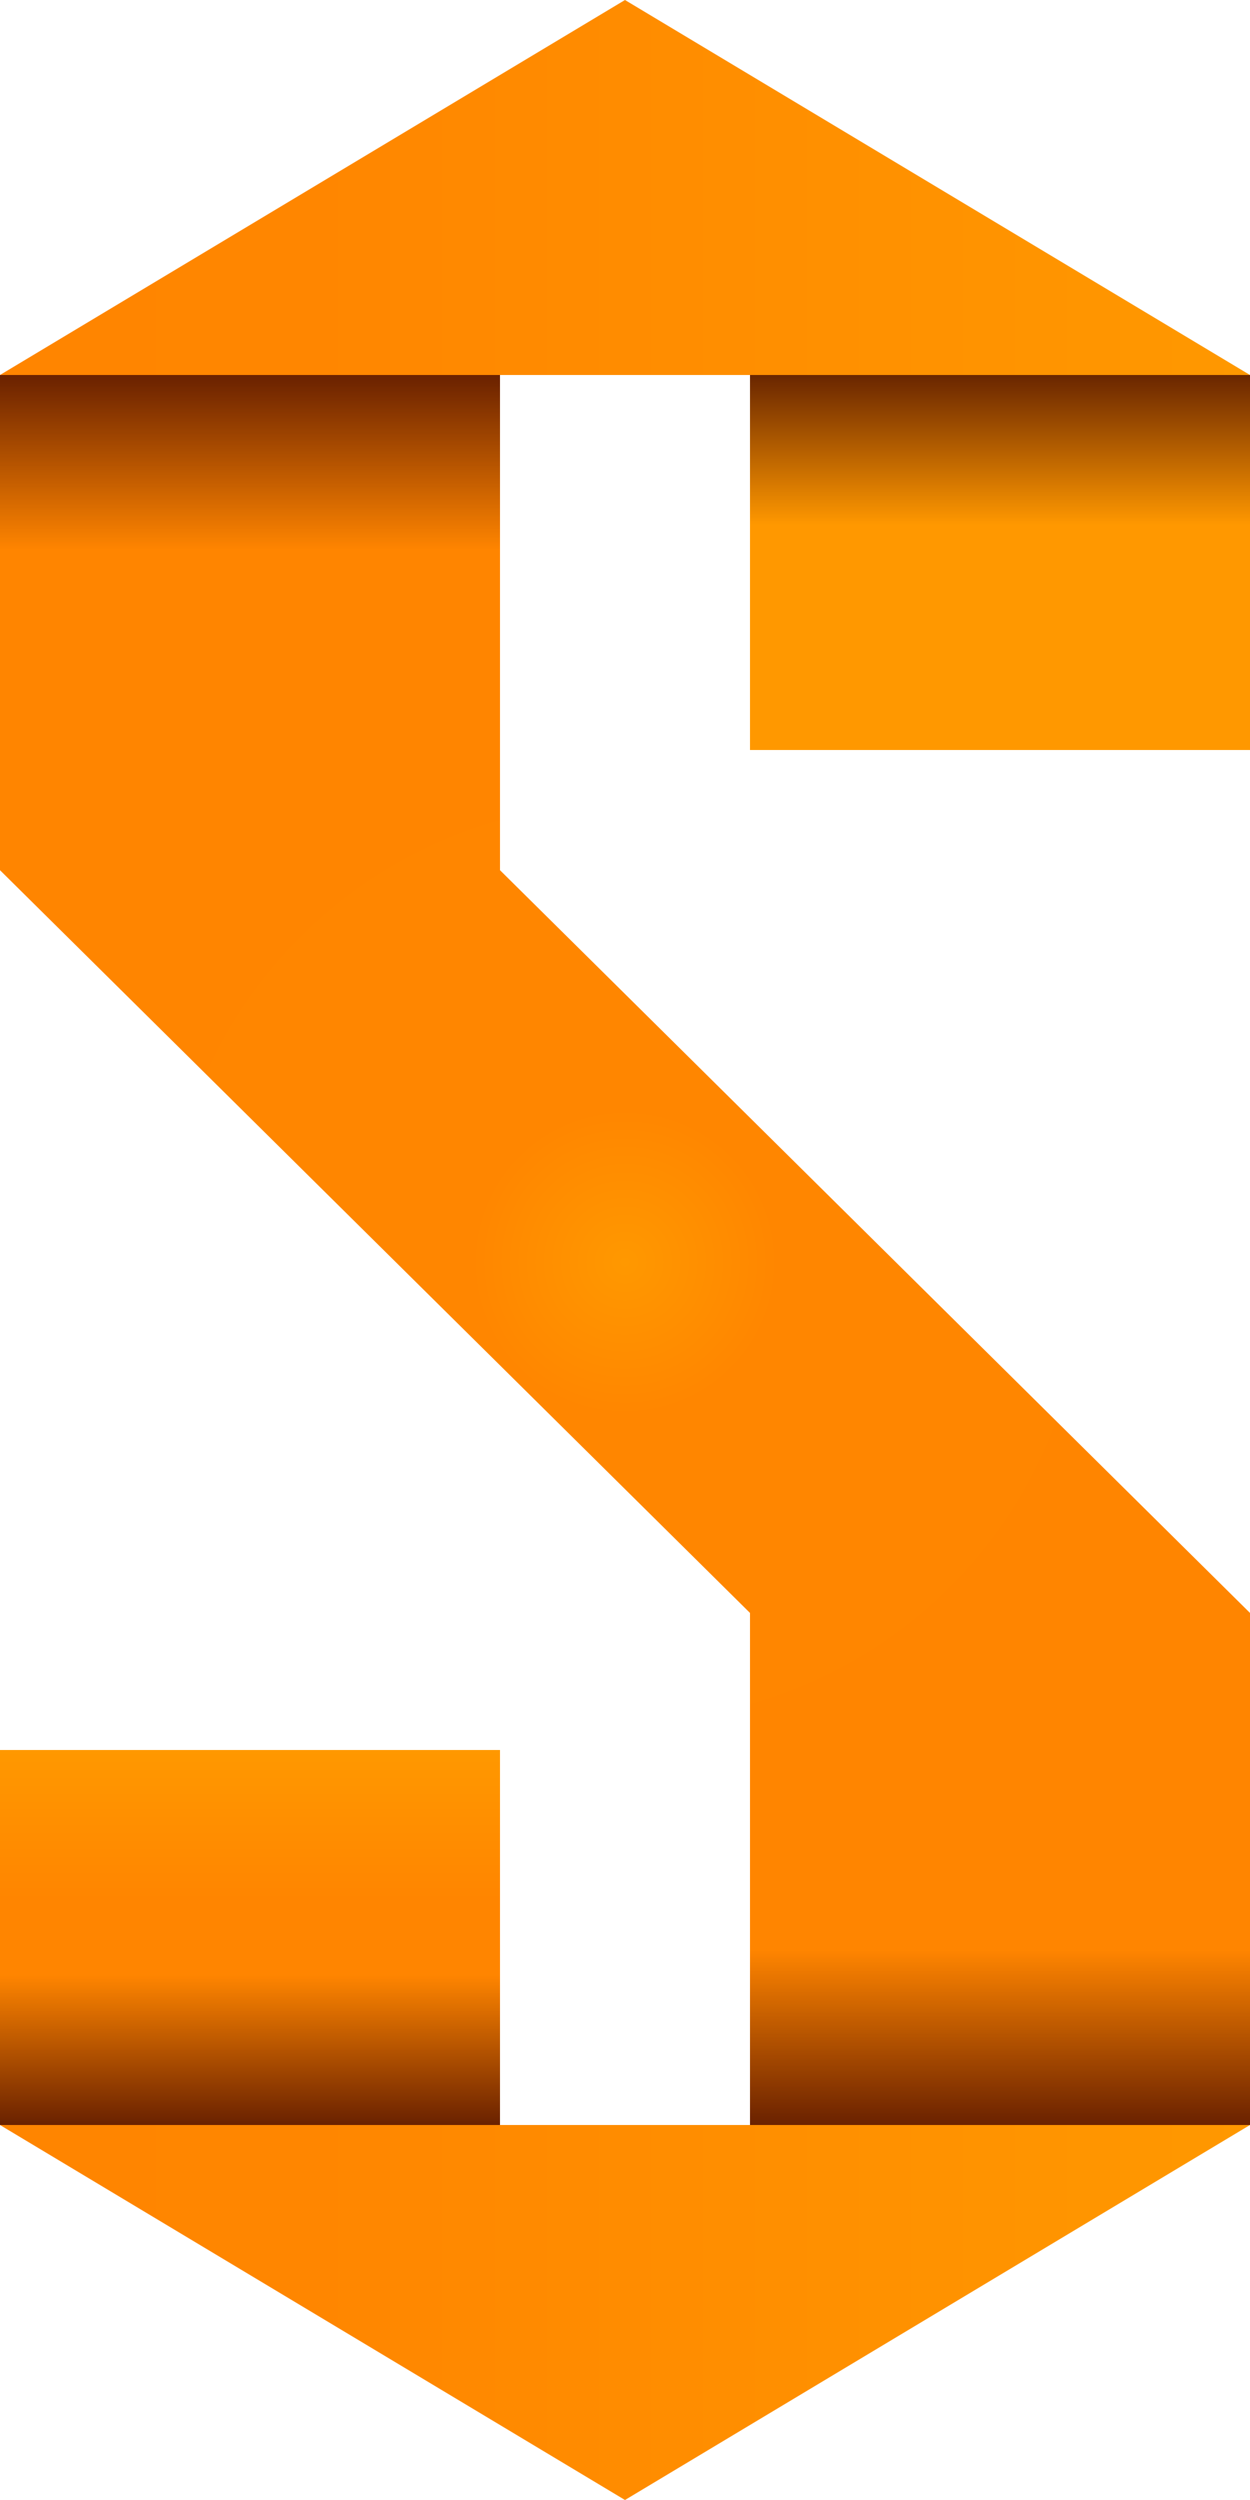 <svg xmlns="http://www.w3.org/2000/svg" xmlns:xlink="http://www.w3.org/1999/xlink" viewBox="0 0 250 500">
    <defs>
        <linearGradient id="b" data-name="Sfumatura senza nome 45" x1="0" y1="462.5" x2="250" y2="462.5" gradientUnits="userSpaceOnUse">
            <stop offset="0" stop-color="#ff8500"/>
            <stop offset=".25" stop-color="#ff8600"/>
            <stop offset="1" stop-color="#ff9800"/>
        </linearGradient>
        <linearGradient id="a" data-name="Sfumatura senza nome 8" x1="50" y1="350" x2="50" y2="425" gradientTransform="rotate(-180 50 387.5)" gradientUnits="userSpaceOnUse">
            <stop offset="0" stop-color="#ff9800"/>
            <stop offset=".4" stop-color="#ff8500"/>
        </linearGradient>
        <linearGradient id="d" data-name="Sfumatura senza nome 8" x1="200" y1="150" x2="200" y2="75" xlink:href="#a"/>
        <linearGradient id="e" data-name="Sfumatura senza nome 45" y1="37.5" y2="37.5" xlink:href="#b"/>
        <linearGradient id="f" data-name="Sfumatura senza nome 341" x1="50" y1="350" x2="50" y2="425" gradientTransform="rotate(-180 50 387.5)" gradientUnits="userSpaceOnUse">
            <stop offset=".6" stop-color="#380000" stop-opacity="0"/>
            <stop offset="1" stop-color="#380000" stop-opacity=".75"/>
        </linearGradient>
        <linearGradient id="g" data-name="Sfumatura senza nome 325" x1="125" y1="425" x2="125" y2="75" gradientUnits="userSpaceOnUse">
            <stop offset="0" stop-color="#380000" stop-opacity=".75"/>
            <stop offset=".1" stop-color="#380000" stop-opacity="0"/>
            <stop offset=".9" stop-color="#380000" stop-opacity="0"/>
            <stop offset="1" stop-color="#380000" stop-opacity=".75"/>
        </linearGradient>
        <linearGradient id="h" data-name="Sfumatura senza nome 340" x1="200" y1="150" x2="200" y2="75" gradientUnits="userSpaceOnUse">
            <stop offset=".6" stop-color="#380000" stop-opacity="0"/>
            <stop offset="1" stop-color="#380000" stop-opacity=".75"/>
        </linearGradient>
        <radialGradient id="c" data-name="Sfumatura senza nome 336" cx="125" cy="250" fx="125" fy="250" r="153.05" gradientTransform="translate(0 2.41)" gradientUnits="userSpaceOnUse">
            <stop offset="0" stop-color="#ff9800"/>
            <stop offset=".2" stop-color="#ff8600"/>
            <stop offset="1" stop-color="#ff8500"/>
        </radialGradient>
    </defs>
    <path style="fill:url(#b);stroke-width:0" d="m125 500 125-75H0l125 75z"/>
    <path transform="rotate(180 50 387.5)" style="fill:url(#a);stroke-width:0" d="M0 350h100v75H0z"/>
    <path style="fill:url(#c);stroke-width:0" d="M250 322.59V425H150V322.59L0 174.04V75h100v99.04l150 148.55z"/>
    <path style="stroke-width:0;fill:url(#d)" d="M150 75h100v75H150z"/>
    <path style="fill:url(#e);stroke-width:0" d="M125 0 0 75h250L125 0z"/>
    <path transform="rotate(180 50 387.5)" style="fill:url(#f);stroke-width:0" d="M0 350h100v75H0z"/>
    <path style="fill:url(#g);stroke-width:0" d="M250 322.59V425H150V322.59L0 174.04V75h100v99.04l150 148.55z"/>
    <path style="fill:url(#h);stroke-width:0" d="M150 75h100v75H150z"/>
</svg>
